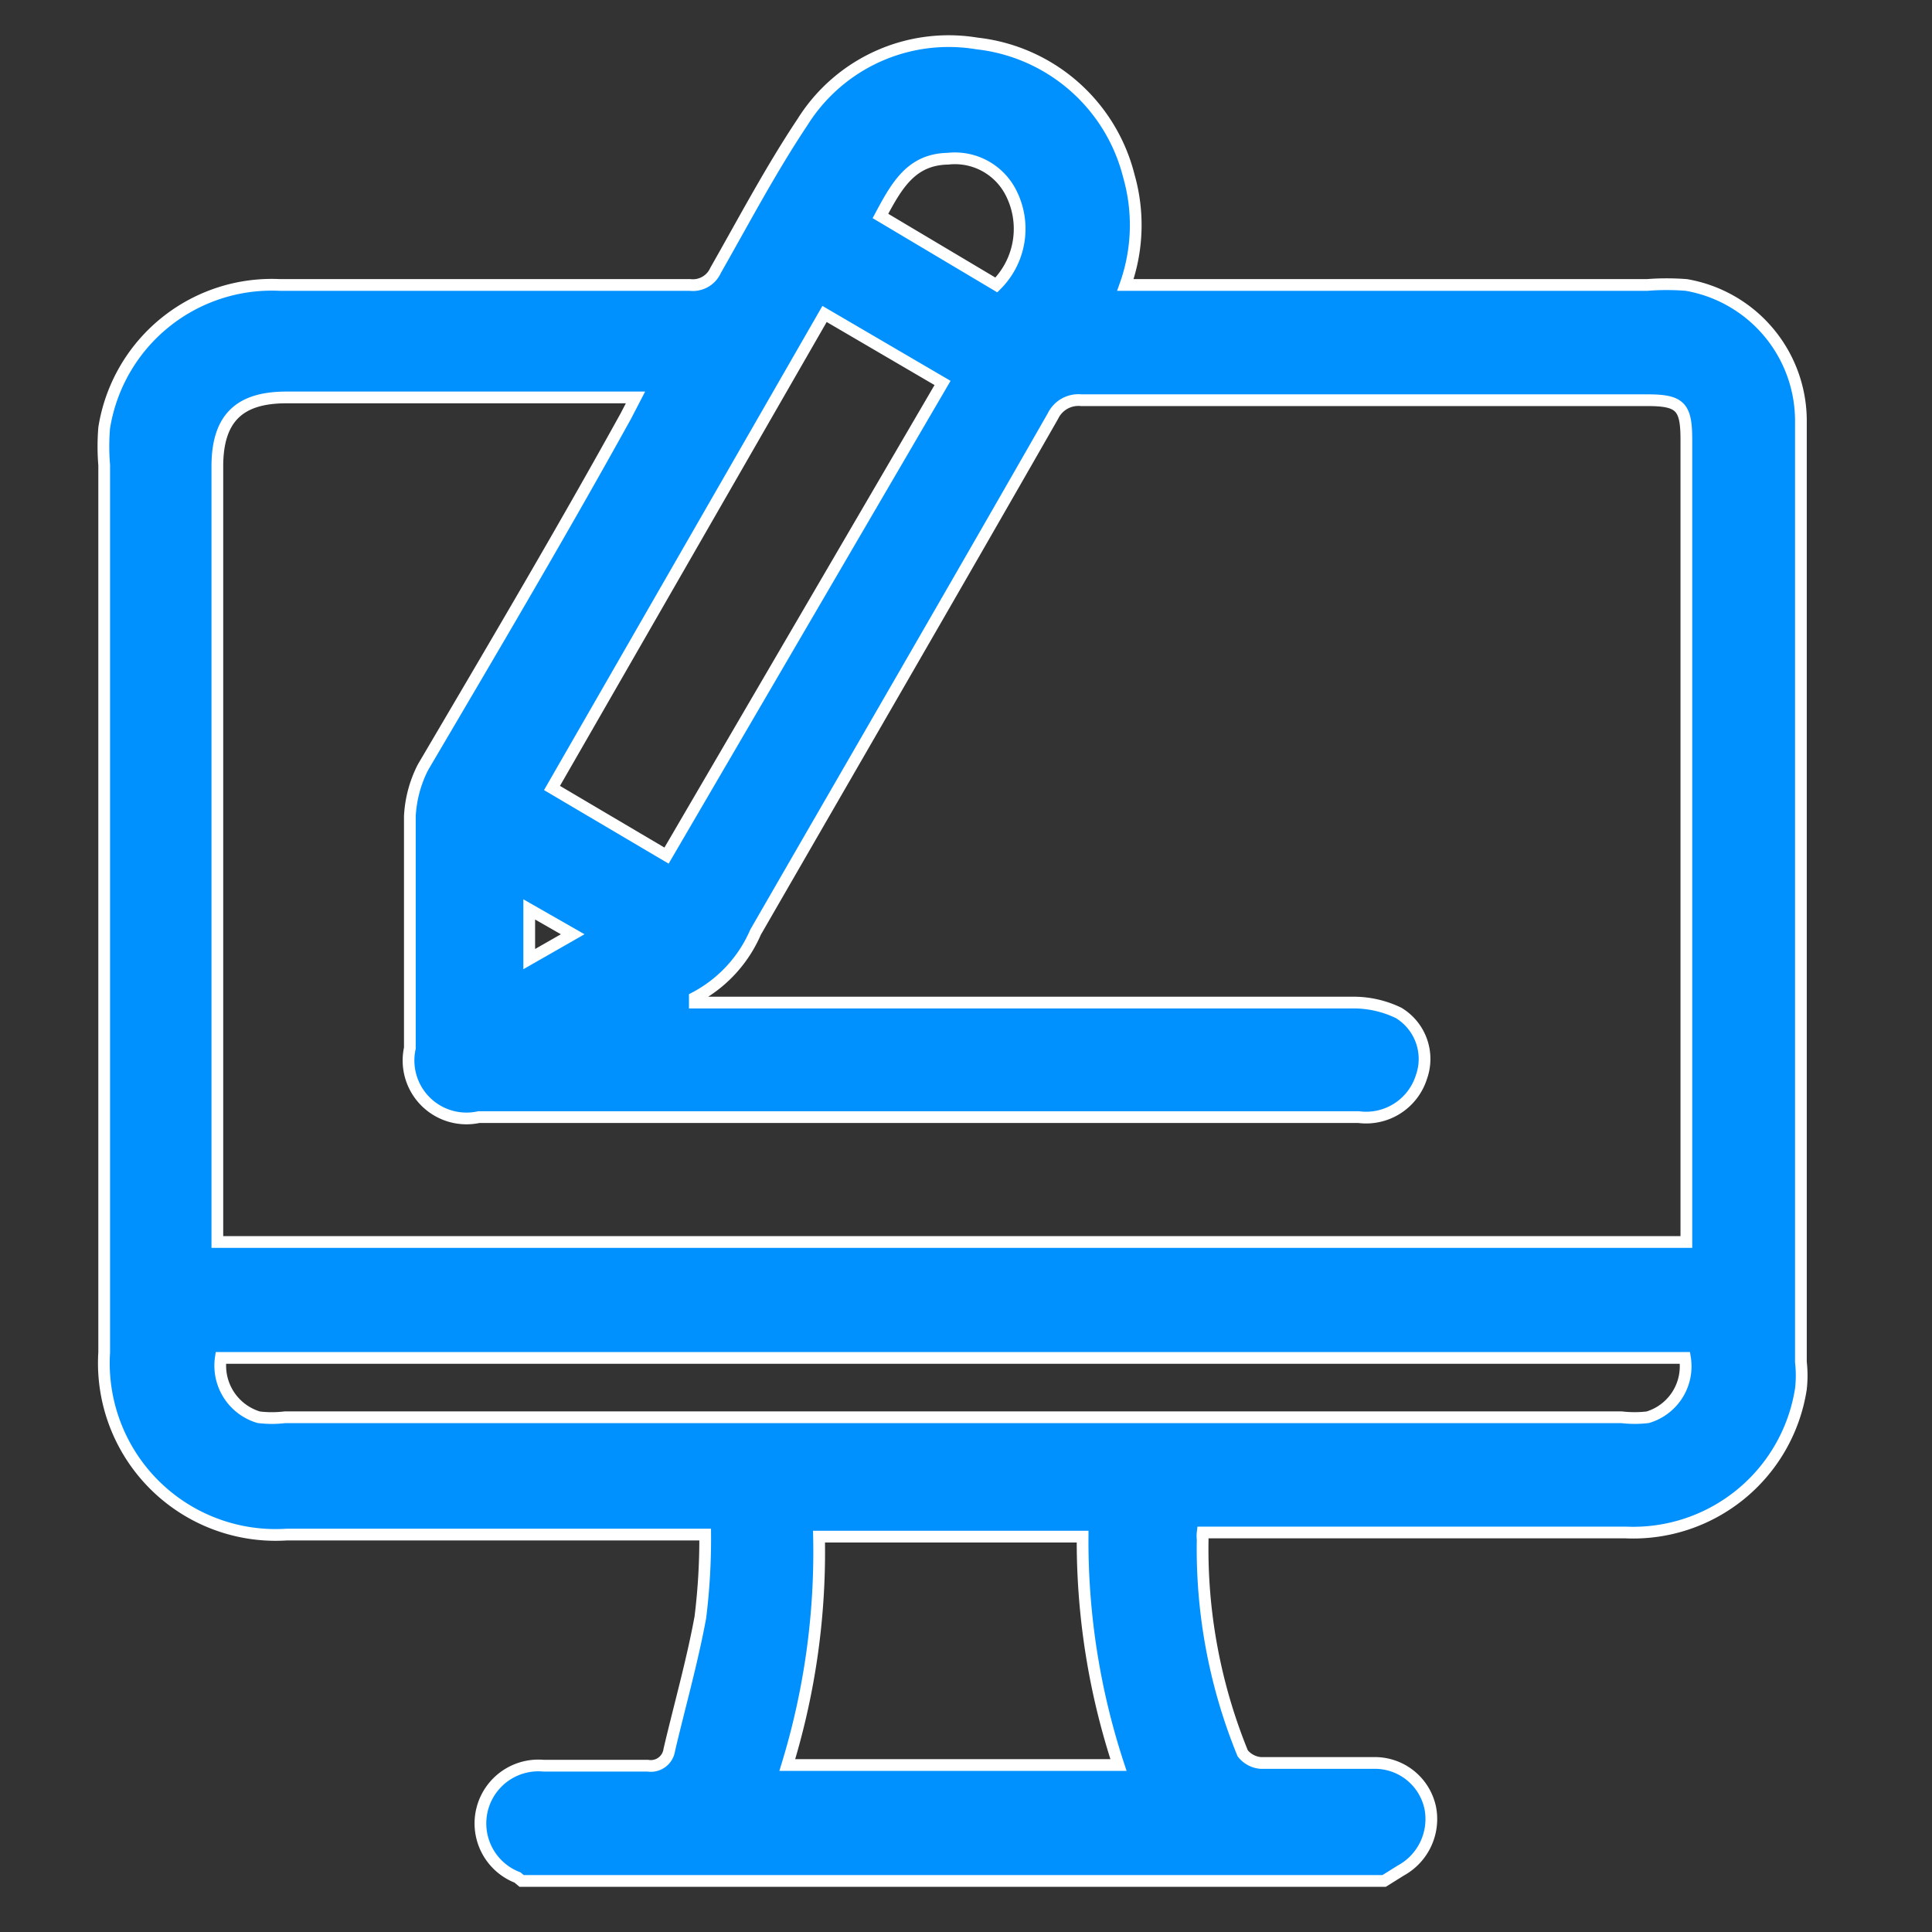 <svg xmlns="http://www.w3.org/2000/svg" viewBox="0 0 28 28"><rect x="0" y="0" width="28" height="28" fill="#333333" stroke="none"/><defs><style>.cls-1{fill:none;}.cls-2{fill:#0091ff;stroke:#fff;stroke-miterlimit:10;stroke-width:0.17px;}</style></defs><g id="Layer_2" data-name="Layer 2"><g id="Layer_1-2" data-name="Layer 1"><rect class="cls-1" width="28" height="28"/><path class="cls-2" d="M20.06,27.26H7.56l-.06-.05a.84.84,0,0,1,.38-1.62c.5,0,1,0,1.51,0a.27.27,0,0,0,.31-.23c.15-.64.33-1.27.45-1.92a9.22,9.22,0,0,0,.07-1.2H4.16a2.49,2.49,0,0,1-2.65-2.64q0-6.42,0-12.86a3.26,3.26,0,0,1,0-.54A2.46,2.46,0,0,1,4.06,4.13H10a.36.36,0,0,0,.37-.21c.41-.72.8-1.46,1.26-2.15A2.5,2.5,0,0,1,14.16.63a2.56,2.56,0,0,1,2.2,1.92,2.59,2.59,0,0,1-.05,1.58h7.56a3.63,3.63,0,0,1,.57,0,2,2,0,0,1,1.66,2q0,6.81,0,13.61a1.72,1.72,0,0,1,0,.39,2.46,2.46,0,0,1-2.54,2.08c-1.94,0-3.89,0-5.83,0h-.3a.43.43,0,0,0,0,.1,7.83,7.83,0,0,0,.58,3.1.37.37,0,0,0,.26.14h1.66a.82.82,0,0,1,.8.66.85.85,0,0,1-.43.9ZM24.44,18V6.37c0-.48-.09-.57-.57-.57h-8.2a.41.41,0,0,0-.41.23c-1.43,2.5-2.88,5-4.31,7.48a1.94,1.94,0,0,1-.88.95s0,0,0,.07h9.53a1.5,1.5,0,0,1,.67.15.78.78,0,0,1,.33.93.84.84,0,0,1-.91.58H6.94a.84.84,0,0,1-1-1q0-1.68,0-3.36a1.75,1.75,0,0,1,.19-.71c1-1.7,2-3.39,2.94-5.09l.14-.27H4.15c-.67,0-1,.29-1,1V18ZM3.2,19.68a.78.78,0,0,0,.55.86,1.58,1.58,0,0,0,.38,0q9.69,0,19.37,0a1.64,1.64,0,0,0,.38,0,.77.77,0,0,0,.54-.86ZM9.66,12.4l4-6.85-1.71-1L8,11.42Zm2.21,9.87a10.55,10.55,0,0,1-.46,3.31h4.8a10.37,10.37,0,0,1-.52-3.31Zm.89-19.14,1.68,1a1.15,1.15,0,0,0,.21-1.34.91.91,0,0,0-.91-.49C13.21,2.31,13,2.68,12.76,3.13ZM7.67,13.18v.72l.63-.36Z"/></g></g></svg>